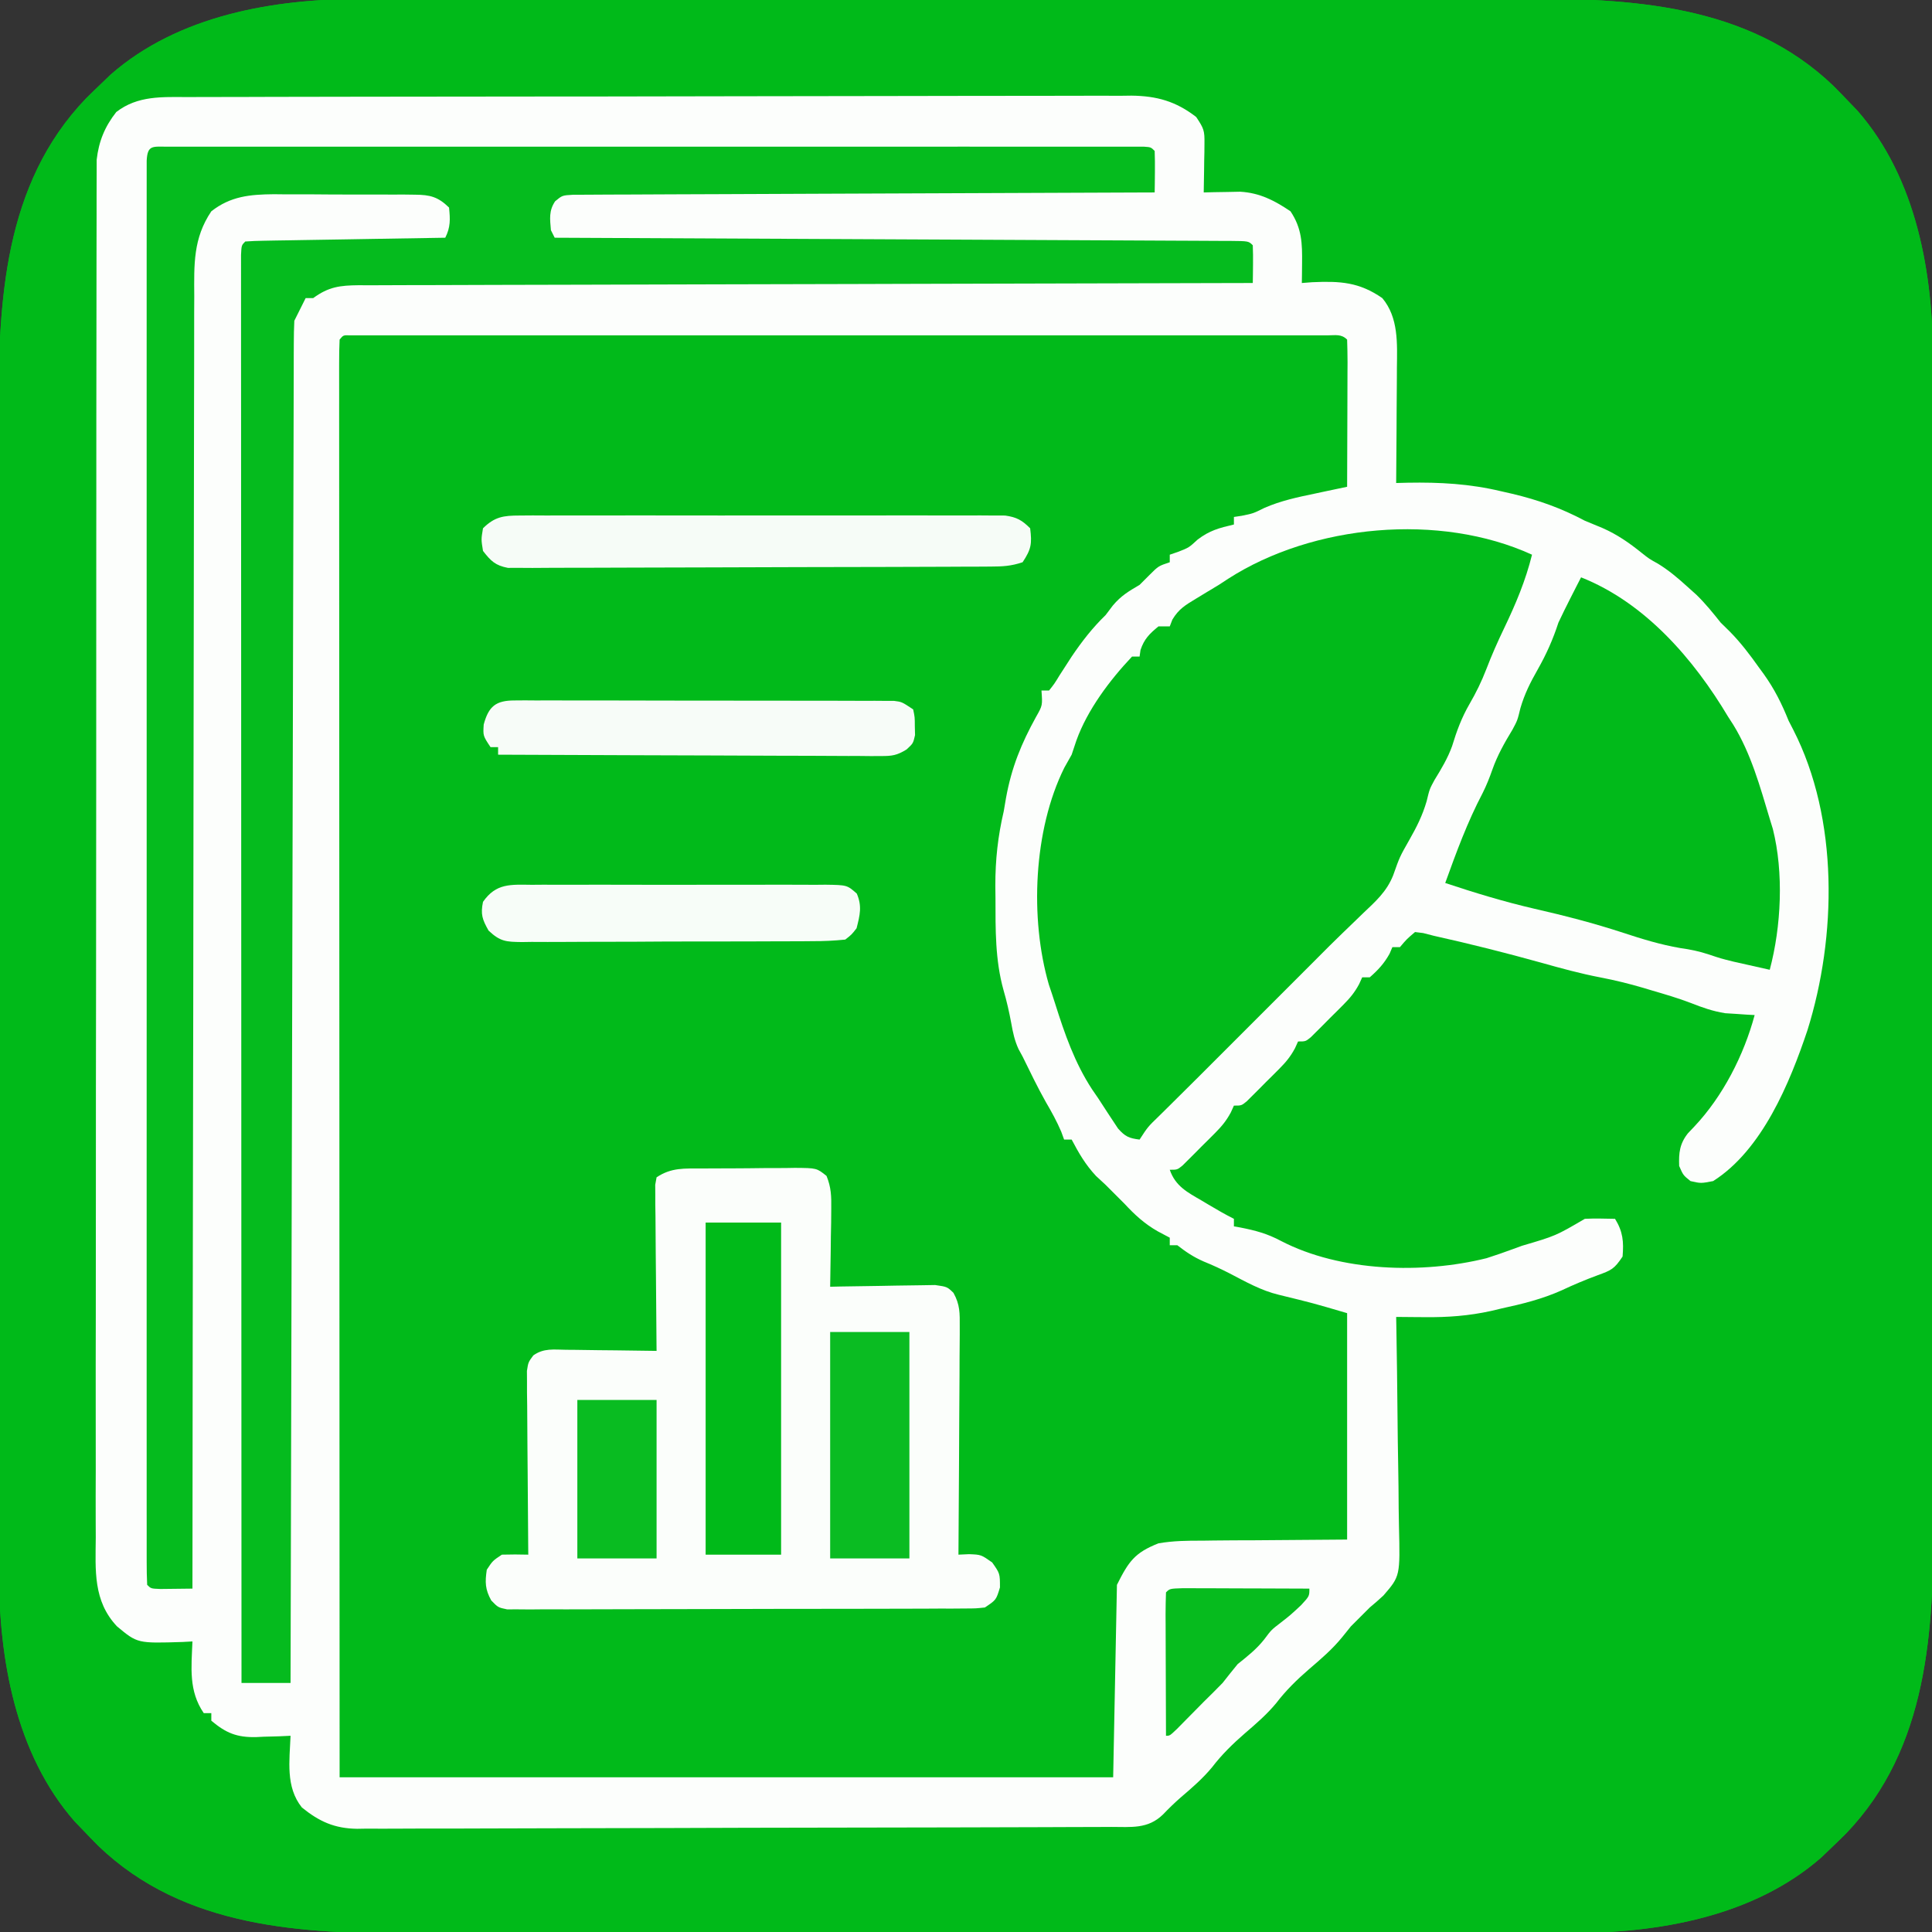 <?xml version="1.0" encoding="UTF-8"?>
<svg version="1.1" xmlns="http://www.w3.org/2000/svg" width="512" height="512">
<rect width="100%" height="100%" fill="#333333" stroke="none"/>
<path d="M0 0 C1.443 -0.003 2.886 -0.007 4.328 -0.012 C8.257 -0.022 12.185 -0.02 16.113 -0.015 C20.364 -0.013 24.615 -0.022 28.866 -0.029 C37.181 -0.042 45.495 -0.044 53.81 -0.042 C60.573 -0.04 67.336 -0.042 74.099 -0.046 C75.064 -0.046 76.028 -0.047 77.022 -0.048 C78.982 -0.049 80.943 -0.05 82.903 -0.051 C101.263 -0.062 119.623 -0.06 137.983 -0.054 C154.751 -0.049 171.519 -0.06 188.288 -0.079 C205.536 -0.098 222.784 -0.107 240.031 -0.103 C249.703 -0.101 259.374 -0.103 269.045 -0.118 C277.279 -0.13 285.513 -0.131 293.747 -0.119 C297.942 -0.113 302.136 -0.112 306.331 -0.124 C336.107 -0.204 367.425 1.194 390.189 23.065 C391.568 24.444 392.916 25.852 394.264 27.261 C395.002 28.029 395.741 28.797 396.502 29.589 C412.244 47.562 416.591 72.917 416.524 95.997 C416.527 97.44 416.531 98.883 416.536 100.325 C416.546 104.254 416.544 108.182 416.54 112.11 C416.537 116.361 416.546 120.612 416.554 124.863 C416.567 133.178 416.568 141.492 416.566 149.807 C416.564 156.57 416.566 163.333 416.57 170.096 C416.571 171.061 416.571 172.025 416.572 173.019 C416.573 174.979 416.575 176.94 416.576 178.9 C416.587 197.26 416.584 215.62 416.578 233.98 C416.573 250.748 416.584 267.516 416.603 284.285 C416.623 301.533 416.631 318.78 416.627 336.028 C416.625 345.7 416.628 355.371 416.642 365.042 C416.654 373.276 416.655 381.51 416.643 389.744 C416.637 393.939 416.636 398.133 416.648 402.328 C416.728 432.104 415.33 463.422 393.459 486.186 C392.081 487.565 390.673 488.913 389.264 490.261 C388.495 490.999 387.727 491.738 386.936 492.499 C368.962 508.241 343.607 512.588 320.527 512.521 C319.085 512.524 317.642 512.528 316.199 512.533 C312.271 512.543 308.342 512.541 304.414 512.537 C300.163 512.534 295.912 512.543 291.661 512.551 C283.347 512.564 275.032 512.565 266.718 512.563 C259.955 512.561 253.192 512.563 246.429 512.567 C245.464 512.568 244.499 512.568 243.505 512.569 C241.545 512.57 239.585 512.571 237.625 512.573 C219.265 512.584 200.905 512.581 182.545 512.575 C165.776 512.57 149.008 512.581 132.24 512.6 C114.992 512.62 97.744 512.628 80.496 512.624 C70.825 512.622 61.154 512.625 51.482 512.639 C43.248 512.651 35.014 512.652 26.78 512.64 C22.586 512.634 18.391 512.633 14.197 512.645 C-15.58 512.725 -46.898 511.327 -69.662 489.456 C-71.04 488.078 -72.389 486.67 -73.736 485.261 C-74.475 484.492 -75.214 483.724 -75.975 482.933 C-91.717 464.959 -96.063 439.604 -95.997 416.524 C-96 415.082 -96.004 413.639 -96.009 412.196 C-96.019 408.268 -96.017 404.339 -96.012 400.411 C-96.01 396.16 -96.019 391.909 -96.026 387.658 C-96.039 379.344 -96.041 371.029 -96.039 362.715 C-96.037 355.952 -96.039 349.189 -96.043 342.426 C-96.043 341.461 -96.044 340.496 -96.045 339.502 C-96.046 337.542 -96.047 335.582 -96.048 333.622 C-96.059 315.262 -96.057 296.902 -96.051 278.542 C-96.046 261.773 -96.057 245.005 -96.076 228.237 C-96.095 210.989 -96.104 193.741 -96.1 176.493 C-96.098 166.822 -96.1 157.151 -96.115 147.479 C-96.127 139.245 -96.128 131.011 -96.116 122.777 C-96.11 118.583 -96.109 114.388 -96.121 110.194 C-96.201 80.417 -94.803 49.099 -72.932 26.335 C-71.553 24.957 -70.145 23.608 -68.736 22.261 C-67.584 21.153 -67.584 21.153 -66.408 20.022 C-48.434 4.28 -23.08 -0.066 0 0 Z " fill="#01BA1A" transform="translate(95.736,-0.261)"/>
<path d="M0 0 C1.443 -0.003 2.886 -0.007 4.328 -0.012 C8.257 -0.022 12.185 -0.02 16.113 -0.015 C20.364 -0.013 24.615 -0.022 28.866 -0.029 C37.181 -0.042 45.495 -0.044 53.81 -0.042 C60.573 -0.04 67.336 -0.042 74.099 -0.046 C75.064 -0.046 76.028 -0.047 77.022 -0.048 C78.982 -0.049 80.943 -0.05 82.903 -0.051 C101.263 -0.062 119.623 -0.06 137.983 -0.054 C154.751 -0.049 171.519 -0.06 188.288 -0.079 C205.536 -0.098 222.784 -0.107 240.031 -0.103 C249.703 -0.101 259.374 -0.103 269.045 -0.118 C277.279 -0.13 285.513 -0.131 293.747 -0.119 C297.942 -0.113 302.136 -0.112 306.331 -0.124 C336.107 -0.204 367.425 1.194 390.189 23.065 C391.568 24.444 392.916 25.852 394.264 27.261 C395.002 28.029 395.741 28.797 396.502 29.589 C412.244 47.562 416.591 72.917 416.524 95.997 C416.527 97.44 416.531 98.883 416.536 100.325 C416.546 104.254 416.544 108.182 416.54 112.11 C416.537 116.361 416.546 120.612 416.554 124.863 C416.567 133.178 416.568 141.492 416.566 149.807 C416.564 156.57 416.566 163.333 416.57 170.096 C416.571 171.061 416.571 172.025 416.572 173.019 C416.573 174.979 416.575 176.94 416.576 178.9 C416.587 197.26 416.584 215.62 416.578 233.98 C416.573 250.748 416.584 267.516 416.603 284.285 C416.623 301.533 416.631 318.78 416.627 336.028 C416.625 345.7 416.628 355.371 416.642 365.042 C416.654 373.276 416.655 381.51 416.643 389.744 C416.637 393.939 416.636 398.133 416.648 402.328 C416.728 432.104 415.33 463.422 393.459 486.186 C392.081 487.565 390.673 488.913 389.264 490.261 C388.495 490.999 387.727 491.738 386.936 492.499 C368.962 508.241 343.607 512.588 320.527 512.521 C319.085 512.524 317.642 512.528 316.199 512.533 C312.271 512.543 308.342 512.541 304.414 512.537 C300.163 512.534 295.912 512.543 291.661 512.551 C283.347 512.564 275.032 512.565 266.718 512.563 C259.955 512.561 253.192 512.563 246.429 512.567 C245.464 512.568 244.499 512.568 243.505 512.569 C241.545 512.57 239.585 512.571 237.625 512.573 C219.265 512.584 200.905 512.581 182.545 512.575 C165.776 512.57 149.008 512.581 132.24 512.6 C114.992 512.62 97.744 512.628 80.496 512.624 C70.825 512.622 61.154 512.625 51.482 512.639 C43.248 512.651 35.014 512.652 26.78 512.64 C22.586 512.634 18.391 512.633 14.197 512.645 C-15.58 512.725 -46.898 511.327 -69.662 489.456 C-71.04 488.078 -72.389 486.67 -73.736 485.261 C-74.475 484.492 -75.214 483.724 -75.975 482.933 C-91.717 464.959 -96.063 439.604 -95.997 416.524 C-96 415.082 -96.004 413.639 -96.009 412.196 C-96.019 408.268 -96.017 404.339 -96.012 400.411 C-96.01 396.16 -96.019 391.909 -96.026 387.658 C-96.039 379.344 -96.041 371.029 -96.039 362.715 C-96.037 355.952 -96.039 349.189 -96.043 342.426 C-96.043 341.461 -96.044 340.496 -96.045 339.502 C-96.046 337.542 -96.047 335.582 -96.048 333.622 C-96.059 315.262 -96.057 296.902 -96.051 278.542 C-96.046 261.773 -96.057 245.005 -96.076 228.237 C-96.095 210.989 -96.104 193.741 -96.1 176.493 C-96.098 166.822 -96.1 157.151 -96.115 147.479 C-96.127 139.245 -96.128 131.011 -96.116 122.777 C-96.11 118.583 -96.109 114.388 -96.121 110.194 C-96.201 80.417 -94.803 49.099 -72.932 26.335 C-71.553 24.957 -70.145 23.608 -68.736 22.261 C-67.584 21.153 -67.584 21.153 -66.408 20.022 C-48.434 4.28 -23.08 -0.066 0 0 Z M-66.049 31.073 C-69.545 35.605 -69.987 40.394 -69.996 45.974 C-70 46.627 -70.004 47.279 -70.008 47.952 C-70.018 50.137 -70.014 52.322 -70.01 54.507 C-70.015 56.09 -70.02 57.673 -70.026 59.257 C-70.04 63.606 -70.042 67.955 -70.042 72.304 C-70.043 76.996 -70.056 81.687 -70.068 86.378 C-70.091 96.634 -70.099 106.89 -70.104 117.146 C-70.107 123.55 -70.113 129.953 -70.121 136.356 C-70.14 154.085 -70.157 171.813 -70.16 189.541 C-70.16 190.675 -70.16 191.81 -70.16 192.979 C-70.161 195.278 -70.161 197.578 -70.161 199.877 C-70.161 201.019 -70.162 202.16 -70.162 203.336 C-70.162 204.479 -70.162 205.622 -70.162 206.8 C-70.166 225.327 -70.193 243.854 -70.23 262.382 C-70.268 281.402 -70.288 300.423 -70.288 319.443 C-70.289 330.123 -70.297 340.803 -70.326 351.483 C-70.351 360.575 -70.358 369.667 -70.343 378.759 C-70.336 383.398 -70.337 388.037 -70.359 392.676 C-70.38 396.923 -70.377 401.17 -70.356 405.418 C-70.353 406.954 -70.358 408.489 -70.372 410.025 C-70.499 421.577 -70.499 421.577 -64.736 431.261 C-58.617 436.36 -52.437 435.678 -44.736 435.261 C-44.771 436.13 -44.806 436.998 -44.842 437.894 C-45.164 446.573 -45.164 446.573 -41.736 454.261 C-41.076 454.261 -40.416 454.261 -39.736 454.261 C-39.489 454.879 -39.241 455.498 -38.986 456.136 C-37.429 458.784 -36.618 459.213 -33.736 460.261 C-31.112 460.4 -28.603 460.45 -25.986 460.386 C-24.94 460.372 -24.94 460.372 -23.873 460.358 C-22.161 460.335 -20.448 460.299 -18.736 460.261 C-18.783 461.118 -18.829 461.975 -18.877 462.858 C-19.213 472.315 -19.213 472.315 -14.736 480.261 C-9.271 484.064 -5.352 484.841 1.221 484.769 C2.539 484.778 2.539 484.778 3.884 484.788 C6.818 484.803 9.75 484.791 12.684 484.778 C14.792 484.784 16.899 484.791 19.007 484.8 C24.724 484.818 30.441 484.811 36.158 484.798 C42.143 484.788 48.128 484.797 54.113 484.804 C64.164 484.811 74.215 484.801 84.265 484.782 C95.882 484.76 107.499 484.767 119.116 484.789 C129.093 484.808 139.07 484.81 149.048 484.8 C155.005 484.793 160.963 484.793 166.92 484.806 C172.522 484.817 178.123 484.809 183.724 484.786 C185.778 484.781 187.833 484.783 189.888 484.791 C192.695 484.802 195.5 484.789 198.307 484.769 C199.118 484.778 199.93 484.786 200.766 484.796 C207.245 484.707 211.548 482.878 216.303 478.296 C217.088 477.319 217.088 477.319 217.889 476.323 C218.466 475.628 219.044 474.934 219.639 474.218 C220.175 473.572 220.711 472.926 221.264 472.261 C223.633 469.779 225.913 467.528 228.639 465.448 C231.638 462.949 234.033 460.175 236.568 457.218 C239.363 453.991 242.244 451.039 245.639 448.448 C248.638 445.949 251.033 443.175 253.568 440.218 C256.363 436.991 259.244 434.039 262.639 431.448 C267.179 427.665 270.989 423.172 274.264 418.261 C274.556 415.165 274.556 415.165 274.491 411.586 C274.491 410.576 274.491 410.576 274.492 409.545 C274.49 407.321 274.475 405.098 274.459 402.874 C274.455 401.331 274.452 399.789 274.45 398.246 C274.443 394.187 274.423 390.128 274.401 386.069 C274.381 381.926 274.371 377.784 274.361 373.642 C274.34 365.515 274.306 357.388 274.264 349.261 C275.33 349.275 276.395 349.29 277.493 349.305 C278.923 349.316 280.353 349.328 281.783 349.339 C282.482 349.349 283.181 349.36 283.901 349.371 C298.322 349.454 313.392 345.212 326.045 338.409 C328.264 337.261 328.264 337.261 330.982 336.237 C333.421 335.484 333.421 335.484 334.264 333.261 C334.203 331.076 334.203 331.076 333.889 328.698 C333.798 327.893 333.708 327.087 333.615 326.257 C333.462 324.267 333.462 324.267 332.264 323.261 C327.669 322.858 324.577 322.842 320.514 325.085 C316.393 327.245 312.217 328.864 307.826 330.386 C307.127 330.637 306.428 330.888 305.707 331.147 C296.499 334.377 288.035 335.651 278.264 335.636 C277.168 335.634 276.072 335.632 274.944 335.631 C262.357 335.443 251.402 333.227 240.264 327.261 C237.291 326.423 234.305 325.796 231.264 325.261 C231.264 324.601 231.264 323.941 231.264 323.261 C229.394 322.04 227.465 320.909 225.514 319.823 C215.604 314.282 215.604 314.282 214.264 310.261 C214.857 309.992 215.45 309.723 216.062 309.446 C218.269 308.258 219.729 307.053 221.498 305.292 C222.072 304.721 222.645 304.15 223.236 303.561 C223.823 302.967 224.409 302.373 225.014 301.761 C225.616 301.166 226.218 300.572 226.838 299.96 C227.406 299.389 227.975 298.818 228.561 298.229 C229.339 297.447 229.339 297.447 230.134 296.649 C231.474 295.301 231.474 295.301 231.264 293.261 C231.857 292.992 232.45 292.723 233.062 292.446 C235.269 291.258 236.729 290.053 238.498 288.292 C239.072 287.721 239.645 287.15 240.236 286.561 C240.823 285.967 241.409 285.373 242.014 284.761 C242.616 284.166 243.218 283.572 243.838 282.96 C244.406 282.389 244.975 281.818 245.561 281.229 C246.339 280.447 246.339 280.447 247.134 279.649 C248.474 278.301 248.474 278.301 248.264 276.261 C248.857 275.992 249.45 275.723 250.062 275.446 C252.269 274.258 253.729 273.053 255.498 271.292 C256.072 270.721 256.645 270.15 257.236 269.561 C257.823 268.967 258.409 268.373 259.014 267.761 C259.616 267.166 260.218 266.572 260.838 265.96 C261.406 265.389 261.975 264.818 262.561 264.229 C263.339 263.447 263.339 263.447 264.134 262.649 C265.474 261.301 265.474 261.301 265.264 259.261 C265.841 259.013 266.419 258.766 267.014 258.511 C269.593 257.078 271.325 255.476 273.264 253.261 C273.264 252.601 273.264 251.941 273.264 251.261 C273.882 250.972 274.501 250.683 275.139 250.386 C277.397 249.323 277.397 249.323 279.264 247.261 C282.335 247.801 285.251 248.478 288.264 249.261 C290.493 249.802 292.722 250.342 294.951 250.882 C297.389 251.486 299.827 252.091 302.264 252.698 C303.483 252.998 304.703 253.298 305.959 253.606 C311.039 254.871 316.07 256.13 321.014 257.858 C324.839 259.192 328.649 259.985 332.627 260.729 C337.419 261.695 342.115 263.025 346.826 264.323 C347.822 264.592 348.818 264.861 349.844 265.138 C350.788 265.396 351.732 265.655 352.705 265.921 C353.558 266.154 354.411 266.388 355.289 266.628 C357.264 267.261 357.264 267.261 358.264 268.261 C360.113 268.494 361.969 268.674 363.826 268.823 C364.838 268.907 365.85 268.991 366.893 269.077 C367.675 269.138 368.458 269.198 369.264 269.261 C365.343 280.777 360.119 290.811 352.201 300.136 C349.622 303.318 349.27 303.887 349.201 308.198 C350.036 311.324 350.036 311.324 352.264 313.261 C355.351 313.922 357.359 313.784 360.119 312.186 C377.245 298.616 385.507 272.028 388.264 251.261 C389.401 238.257 388.228 225.926 385.264 213.261 C385.047 212.122 384.831 210.984 384.607 209.811 C383.233 202.9 381.014 197.119 377.666 190.917 C376.264 188.261 376.264 188.261 375.443 185.948 C373.647 181.856 371.041 178.388 368.451 174.761 C367.93 174.014 367.408 173.268 366.871 172.499 C363.156 167.258 359.216 162.888 354.264 158.761 C351.264 156.261 351.264 156.261 349.014 153.886 C345.111 150.16 340.722 147.281 336.264 144.261 C335.274 143.539 334.284 142.817 333.264 142.073 C329.901 140.041 326.534 138.646 322.865 137.261 C321.257 136.643 319.664 135.983 318.1 135.261 C312.457 132.709 306.672 131.294 300.639 130.011 C299.858 129.835 299.078 129.66 298.274 129.479 C290.296 127.886 282.358 128.102 274.264 128.261 C274.274 127.086 274.285 125.911 274.295 124.7 C274.332 120.318 274.355 115.937 274.374 111.555 C274.384 109.663 274.397 107.771 274.415 105.879 C274.439 103.15 274.45 100.423 274.459 97.694 C274.469 96.855 274.48 96.017 274.49 95.152 C274.491 89.502 274.378 83.786 270.592 79.265 C263.699 74.484 257.456 74.631 249.264 75.261 C249.299 74.174 249.299 74.174 249.334 73.065 C249.649 64.277 249.649 64.277 245.889 56.573 C245.084 55.924 245.084 55.924 244.264 55.261 C243.624 54.724 242.985 54.188 242.326 53.636 C238.26 50.925 234.309 51.15 229.514 51.198 C227.758 51.212 227.758 51.212 225.967 51.226 C225.075 51.237 224.183 51.249 223.264 51.261 C223.322 50.092 223.38 48.922 223.44 47.718 C223.486 46.17 223.532 44.621 223.576 43.073 C223.618 42.304 223.66 41.535 223.703 40.743 C223.792 36.601 223.675 34.809 221.119 31.397 C214.46 26.415 209.47 25.827 201.377 25.88 C199.729 25.873 199.729 25.873 198.048 25.866 C194.365 25.854 190.683 25.863 187 25.873 C184.361 25.868 181.721 25.863 179.081 25.857 C172.655 25.843 166.228 25.846 159.802 25.855 C154.578 25.862 149.354 25.863 144.13 25.859 C143.014 25.859 143.014 25.859 141.876 25.858 C140.365 25.857 138.854 25.856 137.343 25.855 C123.177 25.846 109.011 25.856 94.844 25.872 C82.693 25.886 70.542 25.883 58.391 25.87 C44.277 25.854 30.163 25.847 16.048 25.856 C14.543 25.857 13.037 25.858 11.531 25.859 C10.79 25.86 10.05 25.86 9.286 25.861 C4.07 25.863 -1.146 25.859 -6.362 25.852 C-12.721 25.843 -19.08 25.846 -25.439 25.862 C-28.682 25.87 -31.925 25.871 -35.169 25.863 C-38.687 25.855 -42.204 25.865 -45.723 25.88 C-46.745 25.873 -47.767 25.866 -48.82 25.859 C-55.642 25.916 -60.544 26.759 -66.049 31.073 Z " fill="#00BA19" transform="translate(95.736,-0.261)"/>
<path d="M0 0 C1.646 -0.008 1.646 -0.008 3.325 -0.016 C7.003 -0.031 10.681 -0.032 14.358 -0.032 C16.995 -0.04 19.631 -0.048 22.268 -0.057 C29.431 -0.08 36.594 -0.088 43.758 -0.093 C48.233 -0.097 52.708 -0.103 57.183 -0.11 C69.579 -0.13 81.976 -0.146 94.373 -0.149 C95.166 -0.149 95.959 -0.15 96.775 -0.15 C98.383 -0.15 99.99 -0.15 101.597 -0.151 C102.395 -0.151 103.192 -0.151 104.014 -0.151 C104.813 -0.152 105.612 -0.152 106.435 -0.152 C119.377 -0.155 132.32 -0.182 145.263 -0.22 C158.56 -0.258 171.857 -0.277 185.154 -0.278 C192.616 -0.278 200.079 -0.287 207.541 -0.316 C213.895 -0.34 220.248 -0.347 226.602 -0.332 C229.842 -0.325 233.081 -0.329 236.321 -0.349 C239.838 -0.369 243.355 -0.359 246.873 -0.341 C247.889 -0.354 248.905 -0.367 249.952 -0.381 C256.69 -0.301 261.73 1.108 267.127 5.274 C269.158 8.321 269.373 8.875 269.322 12.286 C269.316 13.043 269.309 13.801 269.303 14.581 C269.286 15.366 269.269 16.152 269.252 16.962 C269.243 17.759 269.234 18.556 269.224 19.378 C269.201 21.343 269.165 23.309 269.127 25.274 C270.447 25.239 270.447 25.239 271.795 25.204 C272.956 25.186 274.118 25.168 275.314 25.149 C276.463 25.126 277.611 25.103 278.795 25.079 C283.975 25.383 287.864 27.394 292.127 30.274 C295.138 34.791 295.254 38.748 295.189 44.087 C295.18 45.062 295.171 46.038 295.162 47.044 C295.145 48.148 295.145 48.148 295.127 49.274 C296.033 49.205 296.939 49.135 297.873 49.063 C305.269 48.734 310.309 49.015 316.455 53.278 C320.784 58.447 320.401 65.32 320.322 71.708 C320.318 73.025 320.318 73.025 320.313 74.368 C320.302 77.149 320.277 79.93 320.252 82.712 C320.242 84.607 320.233 86.502 320.224 88.397 C320.202 93.023 320.168 97.649 320.127 102.274 C321.654 102.236 321.654 102.236 323.211 102.197 C331.733 102.049 339.604 102.475 347.939 104.462 C348.926 104.687 349.912 104.911 350.928 105.143 C357.775 106.774 363.912 108.952 370.127 112.274 C371.686 112.929 373.248 113.575 374.814 114.212 C378.711 115.926 381.897 118.144 385.205 120.809 C387.15 122.354 387.15 122.354 389.545 123.684 C392.386 125.434 394.717 127.41 397.189 129.649 C398.026 130.399 398.862 131.15 399.724 131.923 C402.094 134.242 404.067 136.68 406.127 139.274 C406.929 140.06 407.73 140.847 408.556 141.657 C411.473 144.627 413.849 147.761 416.252 151.149 C416.896 152.029 416.896 152.029 417.553 152.926 C420.387 156.894 422.308 160.752 424.127 165.274 C424.538 166.073 424.949 166.873 425.373 167.696 C437.464 191.324 436.864 222.549 429.127 247.274 C424.419 261.319 417.114 279.032 404.127 287.274 C400.877 287.899 400.877 287.899 398.127 287.274 C396.189 285.712 396.189 285.712 395.127 283.274 C394.993 279.809 395.244 277.389 397.447 274.606 C398.001 274.022 398.556 273.438 399.127 272.837 C406.696 264.83 412.289 253.868 415.127 243.274 C414.426 243.237 413.724 243.199 413.002 243.161 C411.579 243.062 411.579 243.062 410.127 242.962 C409.199 242.904 408.271 242.846 407.314 242.786 C404.022 242.257 401.304 241.298 398.22 240.079 C394.789 238.76 391.277 237.743 387.752 236.712 C387.061 236.503 386.37 236.295 385.658 236.081 C381.878 234.968 378.118 234.044 374.248 233.301 C368.935 232.279 363.769 230.868 358.564 229.399 C349.136 226.781 339.679 224.393 330.127 222.274 C329.193 222.034 328.26 221.795 327.299 221.548 C326.224 221.412 326.224 221.412 325.127 221.274 C322.918 223.149 322.918 223.149 321.127 225.274 C320.467 225.274 319.807 225.274 319.127 225.274 C318.879 225.852 318.632 226.429 318.377 227.024 C316.944 229.604 315.343 231.335 313.127 233.274 C312.467 233.274 311.807 233.274 311.127 233.274 C310.858 233.867 310.589 234.461 310.312 235.072 C309.124 237.28 307.919 238.74 306.158 240.509 C305.301 241.369 305.301 241.369 304.428 242.247 C303.833 242.833 303.239 243.42 302.627 244.024 C302.032 244.626 301.438 245.228 300.826 245.848 C299.969 246.701 299.969 246.701 299.096 247.571 C298.574 248.09 298.053 248.609 297.515 249.144 C296.127 250.274 296.127 250.274 294.127 250.274 C293.858 250.867 293.589 251.461 293.312 252.072 C292.124 254.28 290.919 255.74 289.158 257.509 C288.587 258.082 288.016 258.656 287.428 259.247 C286.833 259.833 286.239 260.42 285.627 261.024 C285.032 261.626 284.438 262.228 283.826 262.848 C282.969 263.701 282.969 263.701 282.096 264.571 C281.574 265.09 281.053 265.609 280.515 266.144 C279.127 267.274 279.127 267.274 277.127 267.274 C276.858 267.867 276.589 268.461 276.312 269.072 C275.124 271.28 273.919 272.74 272.158 274.509 C271.587 275.082 271.016 275.656 270.428 276.247 C269.833 276.833 269.239 277.42 268.627 278.024 C268.032 278.626 267.438 279.228 266.826 279.848 C265.969 280.701 265.969 280.701 265.096 281.571 C264.574 282.09 264.053 282.609 263.515 283.144 C262.127 284.274 262.127 284.274 260.127 284.274 C261.612 288.624 264.846 290.276 268.627 292.462 C269.221 292.817 269.815 293.172 270.428 293.538 C272.631 294.848 274.833 296.127 277.127 297.274 C277.127 297.934 277.127 298.594 277.127 299.274 C277.962 299.421 277.962 299.421 278.814 299.571 C282.832 300.358 285.982 301.197 289.627 303.149 C305.405 311.33 327.104 311.92 344.064 307.712 C346.437 306.956 348.791 306.138 351.127 305.274 C351.903 304.99 352.678 304.706 353.478 304.414 C362.404 301.79 362.404 301.79 370.127 297.274 C372.797 297.133 375.451 297.232 378.127 297.274 C380.221 300.677 380.464 303.314 380.127 307.274 C377.915 310.592 377.158 310.901 373.564 312.212 C370.289 313.422 367.134 314.742 363.978 316.231 C358.811 318.541 353.583 319.833 348.064 321.024 C347.142 321.245 346.22 321.465 345.269 321.692 C339.354 322.99 333.762 323.401 327.734 323.334 C326.632 323.327 326.632 323.327 325.508 323.321 C323.714 323.31 321.92 323.292 320.127 323.274 C320.142 324.121 320.158 324.967 320.174 325.84 C320.314 333.843 320.421 341.845 320.489 349.849 C320.526 353.963 320.575 358.077 320.655 362.191 C320.731 366.165 320.773 370.139 320.791 374.115 C320.804 375.626 320.829 377.138 320.867 378.65 C321.188 391.964 321.188 391.964 316.748 397.102 C315.572 398.194 314.367 399.256 313.127 400.274 C312.261 401.14 311.394 402.007 310.502 402.899 C309.718 403.683 308.934 404.467 308.127 405.274 C307.364 406.223 306.601 407.172 305.814 408.149 C303.206 411.35 300.18 413.936 297.049 416.614 C293.831 419.393 290.895 422.268 288.314 425.649 C285.815 428.648 283.041 431.044 280.084 433.579 C276.858 436.374 273.905 439.254 271.314 442.649 C268.817 445.646 266.052 448.04 263.088 450.563 C261.406 452.031 259.853 453.536 258.314 455.149 C254.314 459.035 249.907 458.425 244.658 458.428 C243.783 458.432 242.908 458.437 242.006 458.441 C239.063 458.455 236.12 458.461 233.177 458.467 C231.071 458.475 228.965 458.483 226.86 458.492 C219.934 458.518 213.009 458.533 206.084 458.548 C203.701 458.553 201.318 458.558 198.934 458.564 C189.022 458.585 179.11 458.604 169.197 458.615 C154.987 458.632 140.777 458.665 126.567 458.722 C116.578 458.76 106.589 458.78 96.6 458.785 C90.632 458.789 84.665 458.801 78.698 458.833 C73.083 458.863 67.468 458.87 61.853 458.858 C59.794 458.858 57.735 458.866 55.676 458.884 C52.86 458.906 50.046 458.898 47.231 458.882 C46.42 458.896 45.608 458.91 44.773 458.924 C38.798 458.841 34.768 457.034 30.127 453.274 C25.771 447.83 26.861 440.899 27.127 434.274 C26.114 434.321 25.1 434.367 24.056 434.415 C22.705 434.452 21.353 434.489 20.002 434.524 C19.337 434.558 18.671 434.591 17.986 434.626 C12.878 434.726 10.015 433.545 6.127 430.274 C6.127 429.614 6.127 428.954 6.127 428.274 C5.467 428.274 4.807 428.274 4.127 428.274 C0.082 422.375 0.849 416.201 1.127 409.274 C0.27 409.321 -0.588 409.367 -1.471 409.415 C-13.451 409.793 -13.451 409.793 -18.873 405.274 C-25.218 398.536 -24.571 390.452 -24.495 381.781 C-24.499 380.195 -24.506 378.609 -24.514 377.024 C-24.531 372.677 -24.517 368.331 -24.498 363.984 C-24.482 359.292 -24.496 354.6 -24.505 349.908 C-24.52 340.721 -24.508 331.534 -24.486 322.348 C-24.462 311.65 -24.464 300.952 -24.466 290.254 C-24.47 271.167 -24.449 252.08 -24.415 232.993 C-24.382 214.47 -24.368 195.948 -24.374 177.425 C-24.381 157.256 -24.379 137.086 -24.359 116.916 C-24.358 115.85 -24.357 114.783 -24.356 113.684 C-24.354 111.542 -24.352 109.4 -24.349 107.258 C-24.342 99.801 -24.342 92.343 -24.343 84.885 C-24.345 75.798 -24.335 66.711 -24.311 57.623 C-24.299 52.987 -24.292 48.35 -24.298 43.713 C-24.303 39.469 -24.295 35.225 -24.275 30.98 C-24.27 29.445 -24.27 27.909 -24.276 26.374 C-24.283 24.285 -24.272 22.198 -24.256 20.11 C-24.254 18.371 -24.254 18.371 -24.252 16.597 C-23.697 11.728 -22.115 7.858 -19.061 3.962 C-13.349 -0.445 -6.872 -0.016 0 0 Z M40.127 64.274 C40.029 66.297 40.003 68.323 40.004 70.347 C40.003 70.992 40.001 71.636 40 72.3 C39.998 74.486 40.002 76.672 40.007 78.859 C40.006 80.431 40.005 82.003 40.004 83.576 C40.002 87.918 40.006 92.259 40.011 96.601 C40.015 101.275 40.014 105.949 40.013 110.624 C40.012 118.729 40.015 126.834 40.021 134.94 C40.029 146.659 40.032 158.378 40.033 170.097 C40.035 189.108 40.042 208.119 40.051 227.13 C40.06 245.603 40.068 264.076 40.072 282.548 C40.072 283.698 40.072 284.847 40.073 286.031 C40.075 295.02 40.077 304.008 40.079 312.997 C40.088 357.089 40.108 401.182 40.127 445.274 C107.777 445.274 175.427 445.274 245.127 445.274 C245.622 420.029 245.622 420.029 246.127 394.274 C249.246 388.037 250.851 385.755 257.127 383.274 C261.043 382.589 264.876 382.552 268.846 382.567 C269.82 382.553 270.795 382.538 271.8 382.523 C275.408 382.476 279.018 382.471 282.627 382.462 C290.712 382.4 298.797 382.338 307.127 382.274 C307.127 362.474 307.127 342.674 307.127 322.274 C298.117 319.626 298.117 319.626 289.002 317.399 C284.327 316.283 280.207 313.93 275.967 311.727 C273.707 310.571 271.477 309.537 269.127 308.587 C266.412 307.399 264.446 306.078 262.127 304.274 C261.467 304.274 260.807 304.274 260.127 304.274 C260.127 303.614 260.127 302.954 260.127 302.274 C259.075 301.717 258.023 301.16 256.939 300.587 C253.436 298.585 250.88 296.245 248.127 293.274 C247.302 292.449 246.477 291.624 245.627 290.774 C244.802 289.949 243.977 289.124 243.127 288.274 C242.281 287.49 241.436 286.707 240.564 285.899 C237.747 282.865 236.059 279.924 234.127 276.274 C233.467 276.274 232.807 276.274 232.127 276.274 C231.879 275.594 231.632 274.913 231.377 274.212 C230.196 271.436 228.794 268.905 227.271 266.305 C225.06 262.38 223.117 258.315 221.127 254.274 C220.768 253.614 220.41 252.954 220.041 252.274 C219.003 250.003 218.56 247.918 218.127 245.462 C217.565 242.439 216.931 239.608 216.064 236.649 C213.847 228.667 213.944 220.626 213.939 212.399 C213.927 211.279 213.915 210.159 213.902 209.005 C213.89 202.149 214.57 195.938 216.127 189.274 C216.426 187.518 216.426 187.518 216.732 185.727 C218.197 177.665 220.778 171.334 224.701 164.235 C226.416 161.221 226.416 161.221 226.127 157.274 C226.787 157.274 227.447 157.274 228.127 157.274 C229.547 155.493 229.547 155.493 230.939 153.212 C231.469 152.392 231.999 151.572 232.545 150.727 C233.328 149.513 233.328 149.513 234.127 148.274 C236.839 144.265 239.642 140.647 243.127 137.274 C244.086 136.006 244.086 136.006 245.064 134.712 C247.249 132.13 249.231 130.969 252.127 129.274 C252.993 128.408 253.859 127.542 254.752 126.649 C257.127 124.274 257.127 124.274 260.127 123.274 C260.127 122.614 260.127 121.954 260.127 121.274 C260.849 121.027 261.571 120.779 262.314 120.524 C265.207 119.394 265.207 119.394 267.502 117.274 C270.714 114.827 273.225 114.192 277.127 113.274 C277.127 112.614 277.127 111.954 277.127 111.274 C277.807 111.171 278.488 111.068 279.189 110.962 C282.221 110.353 282.221 110.353 285.221 108.868 C289.539 106.981 293.965 106.039 298.564 105.087 C299.391 104.909 300.218 104.732 301.07 104.55 C303.088 104.118 305.107 103.695 307.127 103.274 C307.151 97.738 307.17 92.202 307.182 86.666 C307.187 84.782 307.194 82.897 307.202 81.012 C307.214 78.309 307.22 75.606 307.224 72.903 C307.23 72.055 307.235 71.207 307.24 70.334 C307.24 68.313 307.189 66.293 307.127 64.274 C305.562 62.709 304.044 63.149 301.868 63.148 C300.481 63.144 300.481 63.144 299.066 63.14 C298.039 63.143 297.011 63.145 295.953 63.147 C294.871 63.146 293.788 63.144 292.673 63.142 C289.016 63.138 285.36 63.142 281.703 63.145 C279.094 63.143 276.484 63.142 273.875 63.139 C267.505 63.135 261.136 63.136 254.766 63.139 C249.591 63.141 244.417 63.141 239.243 63.14 C238.14 63.14 238.14 63.14 237.015 63.14 C235.522 63.14 234.029 63.139 232.536 63.139 C218.52 63.136 204.503 63.139 190.487 63.145 C178.447 63.149 166.407 63.148 154.367 63.144 C140.403 63.138 126.438 63.136 112.474 63.139 C110.986 63.14 109.499 63.14 108.011 63.14 C106.913 63.141 106.913 63.141 105.793 63.141 C100.621 63.142 95.45 63.14 90.279 63.138 C83.325 63.135 76.372 63.137 69.418 63.143 C66.858 63.144 64.297 63.144 61.737 63.141 C58.258 63.139 54.779 63.142 51.301 63.147 C50.273 63.145 49.246 63.143 48.187 63.14 C47.263 63.143 46.338 63.146 45.386 63.148 C44.179 63.149 44.179 63.149 42.949 63.149 C41.107 63.075 41.107 63.075 40.127 64.274 Z " fill="#FCFEFC" transform="translate(49.873,25.726)"/>
<path d="M0 0 C0.924 -0.003 1.849 -0.005 2.801 -0.008 C3.829 -0.006 4.856 -0.003 5.915 -0.001 C6.997 -0.003 8.08 -0.004 9.195 -0.006 C12.852 -0.01 16.508 -0.007 20.165 -0.004 C22.774 -0.005 25.384 -0.007 27.993 -0.009 C34.363 -0.013 40.732 -0.012 47.102 -0.009 C52.276 -0.007 57.451 -0.007 62.625 -0.008 C63.36 -0.008 64.095 -0.008 64.853 -0.008 C66.346 -0.009 67.839 -0.009 69.332 -0.009 C83.348 -0.012 97.365 -0.009 111.381 -0.004 C123.421 0.001 135.461 0 147.5 -0.005 C161.465 -0.01 175.429 -0.012 189.394 -0.009 C190.882 -0.009 192.369 -0.008 193.857 -0.008 C194.589 -0.008 195.321 -0.008 196.075 -0.008 C201.247 -0.007 206.418 -0.008 211.589 -0.01 C218.543 -0.014 225.496 -0.011 232.45 -0.006 C235.01 -0.004 237.571 -0.005 240.131 -0.007 C243.61 -0.01 247.088 -0.006 250.567 -0.001 C251.595 -0.003 252.622 -0.006 253.681 -0.008 C255.068 -0.004 255.068 -0.004 256.482 0 C257.286 0 258.09 0 258.919 0 C260.741 0.126 260.741 0.126 261.741 1.126 C261.813 2.979 261.825 4.834 261.804 6.688 C261.795 7.7 261.786 8.712 261.776 9.755 C261.759 10.928 261.759 10.928 261.741 12.126 C260.935 12.128 260.128 12.131 259.298 12.133 C239.694 12.192 220.09 12.268 200.486 12.362 C191.006 12.407 181.525 12.446 172.045 12.472 C163.784 12.495 155.523 12.529 147.262 12.575 C142.886 12.599 138.51 12.617 134.134 12.623 C130.018 12.629 125.902 12.649 121.785 12.68 C120.273 12.689 118.76 12.693 117.247 12.691 C115.185 12.689 113.124 12.706 111.062 12.727 C109.907 12.732 108.752 12.736 107.562 12.741 C104.748 12.903 104.748 12.903 102.862 14.459 C101.153 17.001 101.488 19.147 101.741 22.126 C102.236 23.116 102.236 23.116 102.741 24.126 C103.689 24.13 104.636 24.134 105.612 24.139 C128.628 24.242 151.645 24.35 174.661 24.465 C185.792 24.521 196.922 24.574 208.052 24.623 C217.75 24.666 227.447 24.712 237.145 24.763 C242.283 24.789 247.421 24.814 252.559 24.835 C257.39 24.854 262.22 24.879 267.05 24.906 C268.828 24.916 270.607 24.923 272.385 24.929 C274.802 24.937 277.219 24.952 279.636 24.968 C280.349 24.969 281.062 24.97 281.796 24.971 C286.627 25.012 286.627 25.012 287.741 26.126 C287.813 27.812 287.825 29.501 287.804 31.188 C287.795 32.107 287.786 33.027 287.776 33.973 C287.759 35.039 287.759 35.039 287.741 36.126 C285.862 36.129 285.862 36.129 283.944 36.133 C254.211 36.19 224.477 36.263 194.744 36.355 C191.085 36.366 187.427 36.377 183.768 36.388 C183.039 36.39 182.311 36.393 181.56 36.395 C169.762 36.43 157.964 36.455 146.166 36.476 C134.063 36.498 121.959 36.531 109.856 36.575 C102.386 36.601 94.916 36.619 87.445 36.625 C81.72 36.631 75.994 36.653 70.269 36.68 C67.918 36.689 65.567 36.693 63.217 36.691 C60.013 36.689 56.809 36.706 53.606 36.727 C52.671 36.722 51.736 36.717 50.773 36.712 C45.85 36.767 42.838 37.117 38.741 40.126 C38.081 40.126 37.421 40.126 36.741 40.126 C36.432 40.745 36.122 41.363 35.804 42.001 C35.116 43.376 34.429 44.751 33.741 46.126 C33.641 48.085 33.607 50.048 33.602 52.01 C33.597 53.271 33.592 54.533 33.586 55.832 C33.585 57.245 33.584 58.658 33.583 60.071 C33.578 61.562 33.573 63.053 33.568 64.544 C33.554 68.655 33.547 72.767 33.541 76.878 C33.533 81.306 33.519 85.734 33.506 90.162 C33.484 97.839 33.466 105.516 33.45 113.193 C33.428 124.293 33.399 135.392 33.37 146.492 C33.322 164.499 33.279 182.506 33.238 200.513 C33.199 218.008 33.158 235.504 33.113 253 C33.111 254.078 33.108 255.155 33.105 256.266 C33.092 261.673 33.078 267.079 33.064 272.486 C32.95 317.366 32.843 362.246 32.741 407.126 C28.451 407.126 24.161 407.126 19.741 407.126 C19.718 358.606 19.701 310.086 19.69 261.565 C19.689 255.844 19.688 250.122 19.686 244.4 C19.686 243.261 19.686 242.122 19.685 240.948 C19.681 222.477 19.673 204.006 19.664 185.535 C19.655 166.597 19.649 147.659 19.647 128.721 C19.646 117.026 19.641 105.33 19.633 93.634 C19.628 85.626 19.626 77.617 19.628 69.609 C19.628 64.981 19.627 60.353 19.622 55.725 C19.617 51.496 19.617 47.266 19.62 43.037 C19.621 41.5 19.619 39.963 19.616 38.426 C19.612 36.35 19.614 34.275 19.618 32.199 C19.618 31.042 19.617 29.885 19.617 28.693 C19.741 26.126 19.741 26.126 20.741 25.126 C22.398 25.003 24.059 24.948 25.72 24.921 C26.781 24.901 27.842 24.881 28.935 24.86 C30.089 24.843 31.243 24.827 32.433 24.809 C34.195 24.778 34.195 24.778 35.993 24.746 C39.763 24.681 43.533 24.622 47.304 24.563 C49.852 24.52 52.401 24.477 54.95 24.432 C61.214 24.325 67.477 24.223 73.741 24.126 C75.156 21.297 75.06 19.252 74.741 16.126 C71.84 13.294 69.722 12.746 65.732 12.722 C64.737 12.709 63.742 12.696 62.717 12.683 C61.648 12.686 60.578 12.689 59.476 12.692 C57.814 12.684 57.814 12.684 56.12 12.676 C53.776 12.67 51.433 12.671 49.089 12.68 C45.518 12.688 41.949 12.66 38.378 12.628 C36.098 12.626 33.818 12.627 31.538 12.63 C30.476 12.619 29.415 12.607 28.321 12.596 C21.984 12.655 16.837 13.126 11.741 17.126 C6.907 24.303 7.172 31.217 7.222 39.641 C7.216 41.12 7.209 42.6 7.199 44.079 C7.179 48.132 7.184 52.184 7.192 56.236 C7.197 60.611 7.179 64.986 7.164 69.361 C7.141 76.936 7.132 84.511 7.133 92.087 C7.135 103.039 7.114 113.992 7.089 124.944 C7.048 142.715 7.024 160.486 7.012 178.256 C7 195.517 6.98 212.778 6.949 230.038 C6.947 231.103 6.945 232.167 6.943 233.263 C6.933 238.603 6.923 243.942 6.913 249.281 C6.83 293.563 6.776 337.844 6.741 382.126 C4.929 382.153 3.116 382.172 1.304 382.188 C0.294 382.2 -0.715 382.212 -1.755 382.223 C-4.259 382.126 -4.259 382.126 -5.259 381.126 C-5.358 379.11 -5.384 377.09 -5.385 375.071 C-5.386 374.429 -5.388 373.786 -5.389 373.124 C-5.393 370.945 -5.389 368.765 -5.386 366.586 C-5.387 365.018 -5.389 363.451 -5.391 361.883 C-5.395 357.555 -5.393 353.227 -5.39 348.898 C-5.387 344.238 -5.391 339.578 -5.394 334.918 C-5.398 325.781 -5.397 316.644 -5.394 307.508 C-5.392 300.085 -5.392 292.663 -5.393 285.241 C-5.393 283.659 -5.393 283.659 -5.393 282.046 C-5.393 279.905 -5.394 277.764 -5.394 275.622 C-5.397 255.518 -5.394 235.415 -5.388 215.311 C-5.384 198.04 -5.385 180.77 -5.389 163.5 C-5.395 143.471 -5.397 123.441 -5.394 103.412 C-5.393 101.278 -5.393 99.145 -5.393 97.011 C-5.393 95.961 -5.392 94.911 -5.392 93.829 C-5.391 86.411 -5.393 78.993 -5.395 71.575 C-5.398 62.542 -5.397 53.509 -5.392 44.475 C-5.389 39.862 -5.388 35.248 -5.392 30.634 C-5.394 26.418 -5.393 22.201 -5.388 17.985 C-5.386 16.452 -5.387 14.92 -5.389 13.388 C-5.392 11.319 -5.389 9.25 -5.385 7.181 C-5.385 6.027 -5.384 4.874 -5.384 3.685 C-5.179 -0.506 -3.775 0.001 0 0 Z " fill="#05BB1E" transform="translate(44.259,38.874)"/>
<path d="M0 0 C-1.694 6.858 -4.329 13.108 -7.377 19.456 C-9.102 23.053 -10.703 26.648 -12.125 30.375 C-13.374 33.617 -14.819 36.557 -16.562 39.562 C-18.667 43.203 -19.962 46.734 -21.184 50.742 C-22.344 53.952 -24.033 56.764 -25.816 59.664 C-27.146 62.098 -27.146 62.098 -27.934 65.363 C-29.042 69.142 -30.559 72.145 -32.5 75.562 C-35.07 80.085 -35.07 80.085 -36.793 84.961 C-38.52 89.308 -41.455 91.885 -44.812 95.062 C-45.429 95.661 -46.046 96.26 -46.682 96.877 C-47.894 98.053 -49.11 99.226 -50.331 100.395 C-52.587 102.564 -54.794 104.78 -57 107 C-57.979 107.98 -58.958 108.959 -59.938 109.938 C-60.44 110.44 -60.943 110.943 -61.461 111.461 C-83.062 133.062 -83.062 133.062 -84.567 134.567 C-85.874 135.874 -87.179 137.181 -88.484 138.488 C-90.344 140.345 -92.209 142.196 -94.078 144.043 C-95.135 145.091 -96.193 146.139 -97.25 147.188 C-98.062 147.987 -98.062 147.987 -98.891 148.803 C-101.808 151.625 -101.808 151.625 -104 155 C-106.79 154.653 -107.818 154.205 -109.711 152.066 C-111.491 149.388 -113.261 146.705 -115 144 C-115.519 143.245 -116.039 142.489 -116.574 141.711 C-121.19 134.66 -123.845 126.996 -126.366 119.009 C-126.903 117.309 -127.469 115.618 -128.043 113.93 C-133.117 96.444 -132.141 72.939 -123.938 56.438 C-122.978 54.736 -122.978 54.736 -122 53 C-121.381 51.144 -121.381 51.144 -120.75 49.25 C-117.82 41.104 -111.922 33.271 -106 27 C-105.34 27 -104.68 27 -104 27 C-103.918 26.422 -103.835 25.845 -103.75 25.25 C-102.774 22.322 -101.365 20.948 -99 19 C-98.01 19 -97.02 19 -96 19 C-95.773 18.41 -95.546 17.819 -95.312 17.211 C-93.628 14.374 -91.815 13.329 -89 11.625 C-88.006 11.022 -87.012 10.418 -85.988 9.797 C-85.002 9.204 -84.016 8.611 -83 8 C-82.189 7.469 -81.378 6.938 -80.543 6.391 C-58.08 -8.063 -24.435 -11.184 0 0 Z " fill="#01BA1A" transform="translate(406,147)"/>
<path d="M0 0 C0.876 -0.007 1.753 -0.013 2.656 -0.02 C4.509 -0.03 6.361 -0.035 8.214 -0.035 C11.052 -0.039 13.889 -0.075 16.727 -0.113 C18.526 -0.119 20.326 -0.123 22.125 -0.125 C22.975 -0.139 23.825 -0.154 24.701 -0.169 C30.489 -0.124 30.489 -0.124 33.103 1.971 C34.333 5.002 34.402 7.361 34.355 10.633 C34.346 11.838 34.336 13.043 34.326 14.285 C34.301 15.539 34.276 16.794 34.25 18.086 C34.23 19.991 34.23 19.991 34.209 21.934 C34.174 25.068 34.124 28.202 34.062 31.336 C34.986 31.315 35.909 31.294 36.861 31.272 C40.288 31.204 43.715 31.154 47.142 31.116 C48.626 31.096 50.109 31.069 51.592 31.034 C53.724 30.986 55.855 30.963 57.988 30.945 C59.271 30.924 60.554 30.903 61.876 30.882 C65.062 31.336 65.062 31.336 66.74 32.952 C68.487 36.101 68.423 38.345 68.403 41.94 C68.404 42.922 68.404 42.922 68.404 43.922 C68.402 46.076 68.379 48.229 68.355 50.383 C68.35 51.879 68.346 53.376 68.343 54.872 C68.331 58.805 68.302 62.737 68.268 66.669 C68.238 70.684 68.224 74.7 68.209 78.715 C68.177 86.589 68.126 94.462 68.062 102.336 C69.457 102.272 69.457 102.272 70.879 102.207 C74.062 102.336 74.062 102.336 77 104.398 C79.062 107.336 79.062 107.336 79.062 111.023 C78.062 114.336 78.062 114.336 75.062 116.336 C72.687 116.593 72.687 116.593 69.825 116.603 C68.739 116.612 67.654 116.62 66.536 116.629 C65.345 116.628 64.155 116.627 62.928 116.626 C61.674 116.633 60.42 116.64 59.128 116.647 C55.688 116.663 52.248 116.669 48.808 116.67 C45.938 116.672 43.067 116.68 40.197 116.687 C33.427 116.703 26.657 116.708 19.886 116.707 C12.898 116.705 5.909 116.726 -1.079 116.758 C-7.077 116.784 -13.074 116.795 -19.072 116.794 C-22.655 116.793 -26.238 116.799 -29.822 116.82 C-33.816 116.843 -37.809 116.834 -41.803 116.822 C-42.993 116.833 -44.184 116.844 -45.411 116.856 C-46.496 116.847 -47.581 116.839 -48.7 116.83 C-49.644 116.832 -50.589 116.833 -51.562 116.834 C-53.938 116.336 -53.938 116.336 -55.738 114.493 C-57.383 111.536 -57.424 109.669 -56.938 106.336 C-55.375 103.961 -55.375 103.961 -52.938 102.336 C-50.605 102.271 -48.27 102.265 -45.938 102.336 C-45.944 101.704 -45.951 101.071 -45.958 100.42 C-46.024 93.85 -46.069 87.281 -46.102 80.711 C-46.117 78.258 -46.138 75.805 -46.164 73.352 C-46.2 69.83 -46.217 66.308 -46.23 62.785 C-46.246 61.685 -46.261 60.585 -46.277 59.452 C-46.278 58.431 -46.278 57.41 -46.278 56.358 C-46.285 55.459 -46.291 54.559 -46.298 53.633 C-45.938 51.336 -45.938 51.336 -44.615 49.543 C-41.859 47.56 -39.194 48.002 -35.863 48.043 C-35.179 48.047 -34.496 48.051 -33.791 48.056 C-31.61 48.073 -29.43 48.11 -27.25 48.148 C-25.77 48.163 -24.29 48.177 -22.811 48.189 C-19.186 48.223 -15.562 48.274 -11.938 48.336 C-11.944 47.764 -11.951 47.192 -11.958 46.603 C-12.024 40.666 -12.069 34.73 -12.102 28.792 C-12.117 26.575 -12.138 24.358 -12.164 22.14 C-12.2 18.958 -12.217 15.776 -12.23 12.594 C-12.246 11.598 -12.261 10.602 -12.277 9.576 C-12.278 8.655 -12.278 7.734 -12.278 6.786 C-12.285 5.973 -12.291 5.16 -12.298 4.323 C-12.179 3.667 -12.06 3.011 -11.938 2.336 C-7.997 -0.291 -4.576 0.012 0 0 Z " fill="#FBFEFB" transform="translate(185.938,309.664)"/>
<path d="M0 0 C16.996 6.736 29.866 21.678 39 37 C39.441 37.682 39.882 38.364 40.336 39.066 C45.034 46.711 47.436 55.463 50 64 C50.272 64.886 50.544 65.771 50.824 66.684 C53.739 78.281 53.055 92.543 50 104 C47.957 103.545 45.916 103.086 43.875 102.625 C42.738 102.37 41.601 102.115 40.43 101.852 C37 101 37 101 33.863 99.945 C31.292 99.096 28.984 98.621 26.312 98.25 C21.068 97.351 16.166 95.845 11.125 94.188 C3.383 91.648 -4.385 89.646 -12.326 87.836 C-20.362 85.979 -28.178 83.6 -36 81 C-33.056 72.845 -30.125 64.848 -26.082 57.16 C-25.056 55.113 -24.256 53.096 -23.5 50.938 C-22.159 47.138 -20.27 43.81 -18.184 40.371 C-16.858 37.905 -16.858 37.905 -16.066 34.633 C-14.958 30.856 -13.44 27.853 -11.5 24.438 C-9.172 20.329 -7.46 16.48 -6 12 C-4.994 9.858 -3.952 7.732 -2.875 5.625 C-2.336 4.565 -1.797 3.506 -1.242 2.414 C-0.832 1.617 -0.422 0.821 0 0 Z " fill="#01BA1A" transform="translate(419,153)"/>
<path d="M0 0 C1.152 -0.008 2.305 -0.017 3.492 -0.026 C5.383 -0.017 5.383 -0.017 7.312 -0.007 C8.655 -0.011 9.999 -0.017 11.343 -0.023 C14.99 -0.037 18.636 -0.032 22.283 -0.022 C26.099 -0.014 29.916 -0.021 33.732 -0.026 C40.142 -0.032 46.551 -0.024 52.96 -0.01 C60.369 0.006 67.778 0.001 75.188 -0.016 C81.55 -0.029 87.912 -0.031 94.274 -0.023 C98.073 -0.019 101.873 -0.018 105.672 -0.028 C109.245 -0.037 112.816 -0.031 116.389 -0.013 C118.325 -0.007 120.261 -0.016 122.197 -0.026 C123.35 -0.017 124.502 -0.009 125.69 0 C126.691 0.001 127.693 0.002 128.724 0.003 C131.782 0.444 133.167 1.211 135.345 3.381 C135.855 7.463 135.658 8.911 133.345 12.381 C130.246 13.414 128.097 13.514 124.848 13.528 C123.705 13.535 122.563 13.542 121.385 13.55 C120.131 13.552 118.876 13.555 117.583 13.558 C116.25 13.564 114.916 13.571 113.582 13.578 C109.202 13.599 104.822 13.609 100.443 13.619 C98.935 13.623 97.427 13.627 95.919 13.632 C88.838 13.651 81.757 13.665 74.676 13.673 C66.499 13.683 58.323 13.709 50.146 13.75 C43.826 13.78 37.507 13.795 31.188 13.798 C27.413 13.8 23.638 13.809 19.863 13.834 C16.313 13.858 12.763 13.862 9.213 13.852 C7.289 13.851 5.364 13.87 3.44 13.89 C2.294 13.883 1.149 13.876 -0.031 13.869 C-1.027 13.871 -2.022 13.873 -3.047 13.876 C-6.399 13.24 -7.585 12.045 -9.655 9.381 C-10.155 6.318 -10.155 6.318 -9.655 3.381 C-6.575 0.334 -4.246 0.005 0 0 Z " fill="#F6FCF7" transform="translate(137.655,136.619)"/>
<path d="M0 0 C6.6 0 13.2 0 20 0 C20 29.04 20 58.08 20 88 C13.4 88 6.8 88 0 88 C0 58.96 0 29.92 0 0 Z " fill="#00BA19" transform="translate(187,324)"/>
<path d="M0 0 C0.9 -0.007 1.8 -0.014 2.728 -0.021 C3.713 -0.014 4.698 -0.006 5.713 0.002 C6.752 -0.002 7.791 -0.005 8.862 -0.009 C12.305 -0.017 15.748 -0.004 19.191 0.011 C21.579 0.011 23.966 0.011 26.354 0.009 C31.36 0.01 36.367 0.02 41.374 0.038 C47.801 0.061 54.227 0.061 60.653 0.055 C65.584 0.051 70.515 0.058 75.446 0.068 C77.816 0.072 80.186 0.073 82.556 0.071 C85.865 0.071 89.173 0.083 92.482 0.1 C93.96 0.096 93.96 0.096 95.467 0.092 C96.367 0.099 97.267 0.106 98.195 0.114 C98.977 0.116 99.759 0.118 100.565 0.12 C102.597 0.374 102.597 0.374 105.597 2.374 C106.031 4.433 106.031 4.433 106.035 6.812 C106.054 7.594 106.073 8.377 106.093 9.183 C105.597 11.374 105.597 11.374 103.848 12.989 C101.315 14.548 100.034 14.745 97.092 14.735 C96.195 14.739 95.297 14.743 94.373 14.747 C93.396 14.737 92.419 14.726 91.413 14.715 C90.378 14.715 89.344 14.716 88.278 14.716 C84.858 14.714 81.439 14.691 78.019 14.667 C75.648 14.662 73.278 14.657 70.907 14.654 C64.666 14.643 58.426 14.613 52.185 14.58 C45.817 14.55 39.449 14.536 33.082 14.521 C20.587 14.489 8.092 14.437 -4.403 14.374 C-4.403 13.714 -4.403 13.054 -4.403 12.374 C-5.063 12.374 -5.723 12.374 -6.403 12.374 C-8.403 9.374 -8.403 9.374 -8.215 6.374 C-6.901 1.522 -4.989 -0.001 0 0 Z " fill="#F7FCF8" transform="translate(136.403,185.626)"/>
<path d="M0 0 C0.903 -0.007 1.806 -0.014 2.736 -0.021 C5.719 -0.039 8.702 -0.027 11.685 -0.014 C13.757 -0.016 15.83 -0.02 17.902 -0.025 C22.244 -0.031 26.585 -0.023 30.927 -0.004 C36.498 0.019 42.069 0.006 47.64 -0.018 C51.918 -0.033 56.196 -0.028 60.475 -0.018 C62.529 -0.015 64.584 -0.018 66.638 -0.028 C69.507 -0.038 72.374 -0.022 75.242 0 C76.095 -0.008 76.947 -0.016 77.826 -0.025 C83.533 0.058 83.533 0.058 86.115 2.327 C87.553 5.674 86.939 8.05 86.056 11.518 C84.741 13.208 84.741 13.208 83.056 14.518 C80.08 14.824 77.312 14.948 74.334 14.938 C73.443 14.946 72.551 14.954 71.633 14.963 C68.682 14.987 65.731 14.988 62.779 14.986 C60.73 14.993 58.681 15.001 56.633 15.009 C52.336 15.023 48.04 15.024 43.743 15.019 C38.234 15.013 32.725 15.043 27.215 15.084 C22.984 15.11 18.752 15.112 14.52 15.109 C12.488 15.11 10.457 15.12 8.426 15.138 C5.586 15.16 2.748 15.15 -0.092 15.133 C-0.933 15.146 -1.774 15.159 -2.641 15.173 C-6.794 15.113 -8.342 15.085 -11.466 12.139 C-13.129 9.188 -13.624 7.835 -12.944 4.518 C-9.471 -0.483 -5.581 -0.053 0 0 Z " fill="#F7FDF8" transform="translate(140.944,234.482)"/>
<path d="M0 0 C6.93 0 13.86 0 21 0 C21 19.8 21 39.6 21 60 C14.07 60 7.14 60 0 60 C0 40.2 0 20.4 0 0 Z " fill="#0ABC22" transform="translate(220,353)"/>
<path d="M0 0 C6.93 0 13.86 0 21 0 C21 13.86 21 27.72 21 42 C14.07 42 7.14 42 0 42 C0 28.14 0 14.28 0 0 Z " fill="#09BC21" transform="translate(153,371)"/>
<path d="M0 0 C1.56 0 3.121 0.006 4.681 0.016 C5.911 0.018 5.911 0.018 7.166 0.02 C9.795 0.026 12.424 0.038 15.052 0.051 C16.83 0.056 18.608 0.061 20.386 0.065 C24.754 0.076 29.122 0.093 33.49 0.114 C33.49 2.114 33.49 2.114 31.302 4.489 C28.49 7.114 28.49 7.114 25.927 9.114 C23.406 11.042 23.406 11.042 21.49 13.614 C19.387 16.243 17.111 18.017 14.49 20.114 C13.136 21.764 11.803 23.431 10.49 25.114 C8.847 26.803 7.175 28.466 5.49 30.114 C4.736 30.878 3.982 31.642 3.205 32.43 C2.391 33.254 1.578 34.077 0.74 34.926 C-0.039 35.716 -0.817 36.506 -1.619 37.321 C-3.51 39.114 -3.51 39.114 -4.51 39.114 C-4.535 33.72 -4.553 28.327 -4.565 22.933 C-4.57 21.097 -4.577 19.261 -4.585 17.424 C-4.598 14.791 -4.603 12.157 -4.608 9.524 C-4.613 8.698 -4.618 7.872 -4.623 7.021 C-4.624 5.051 -4.572 3.082 -4.51 1.114 C-3.51 0.114 -3.51 0.114 0 0 Z " fill="#06BB1E" transform="translate(313.51,420.886)"/>
</svg>
